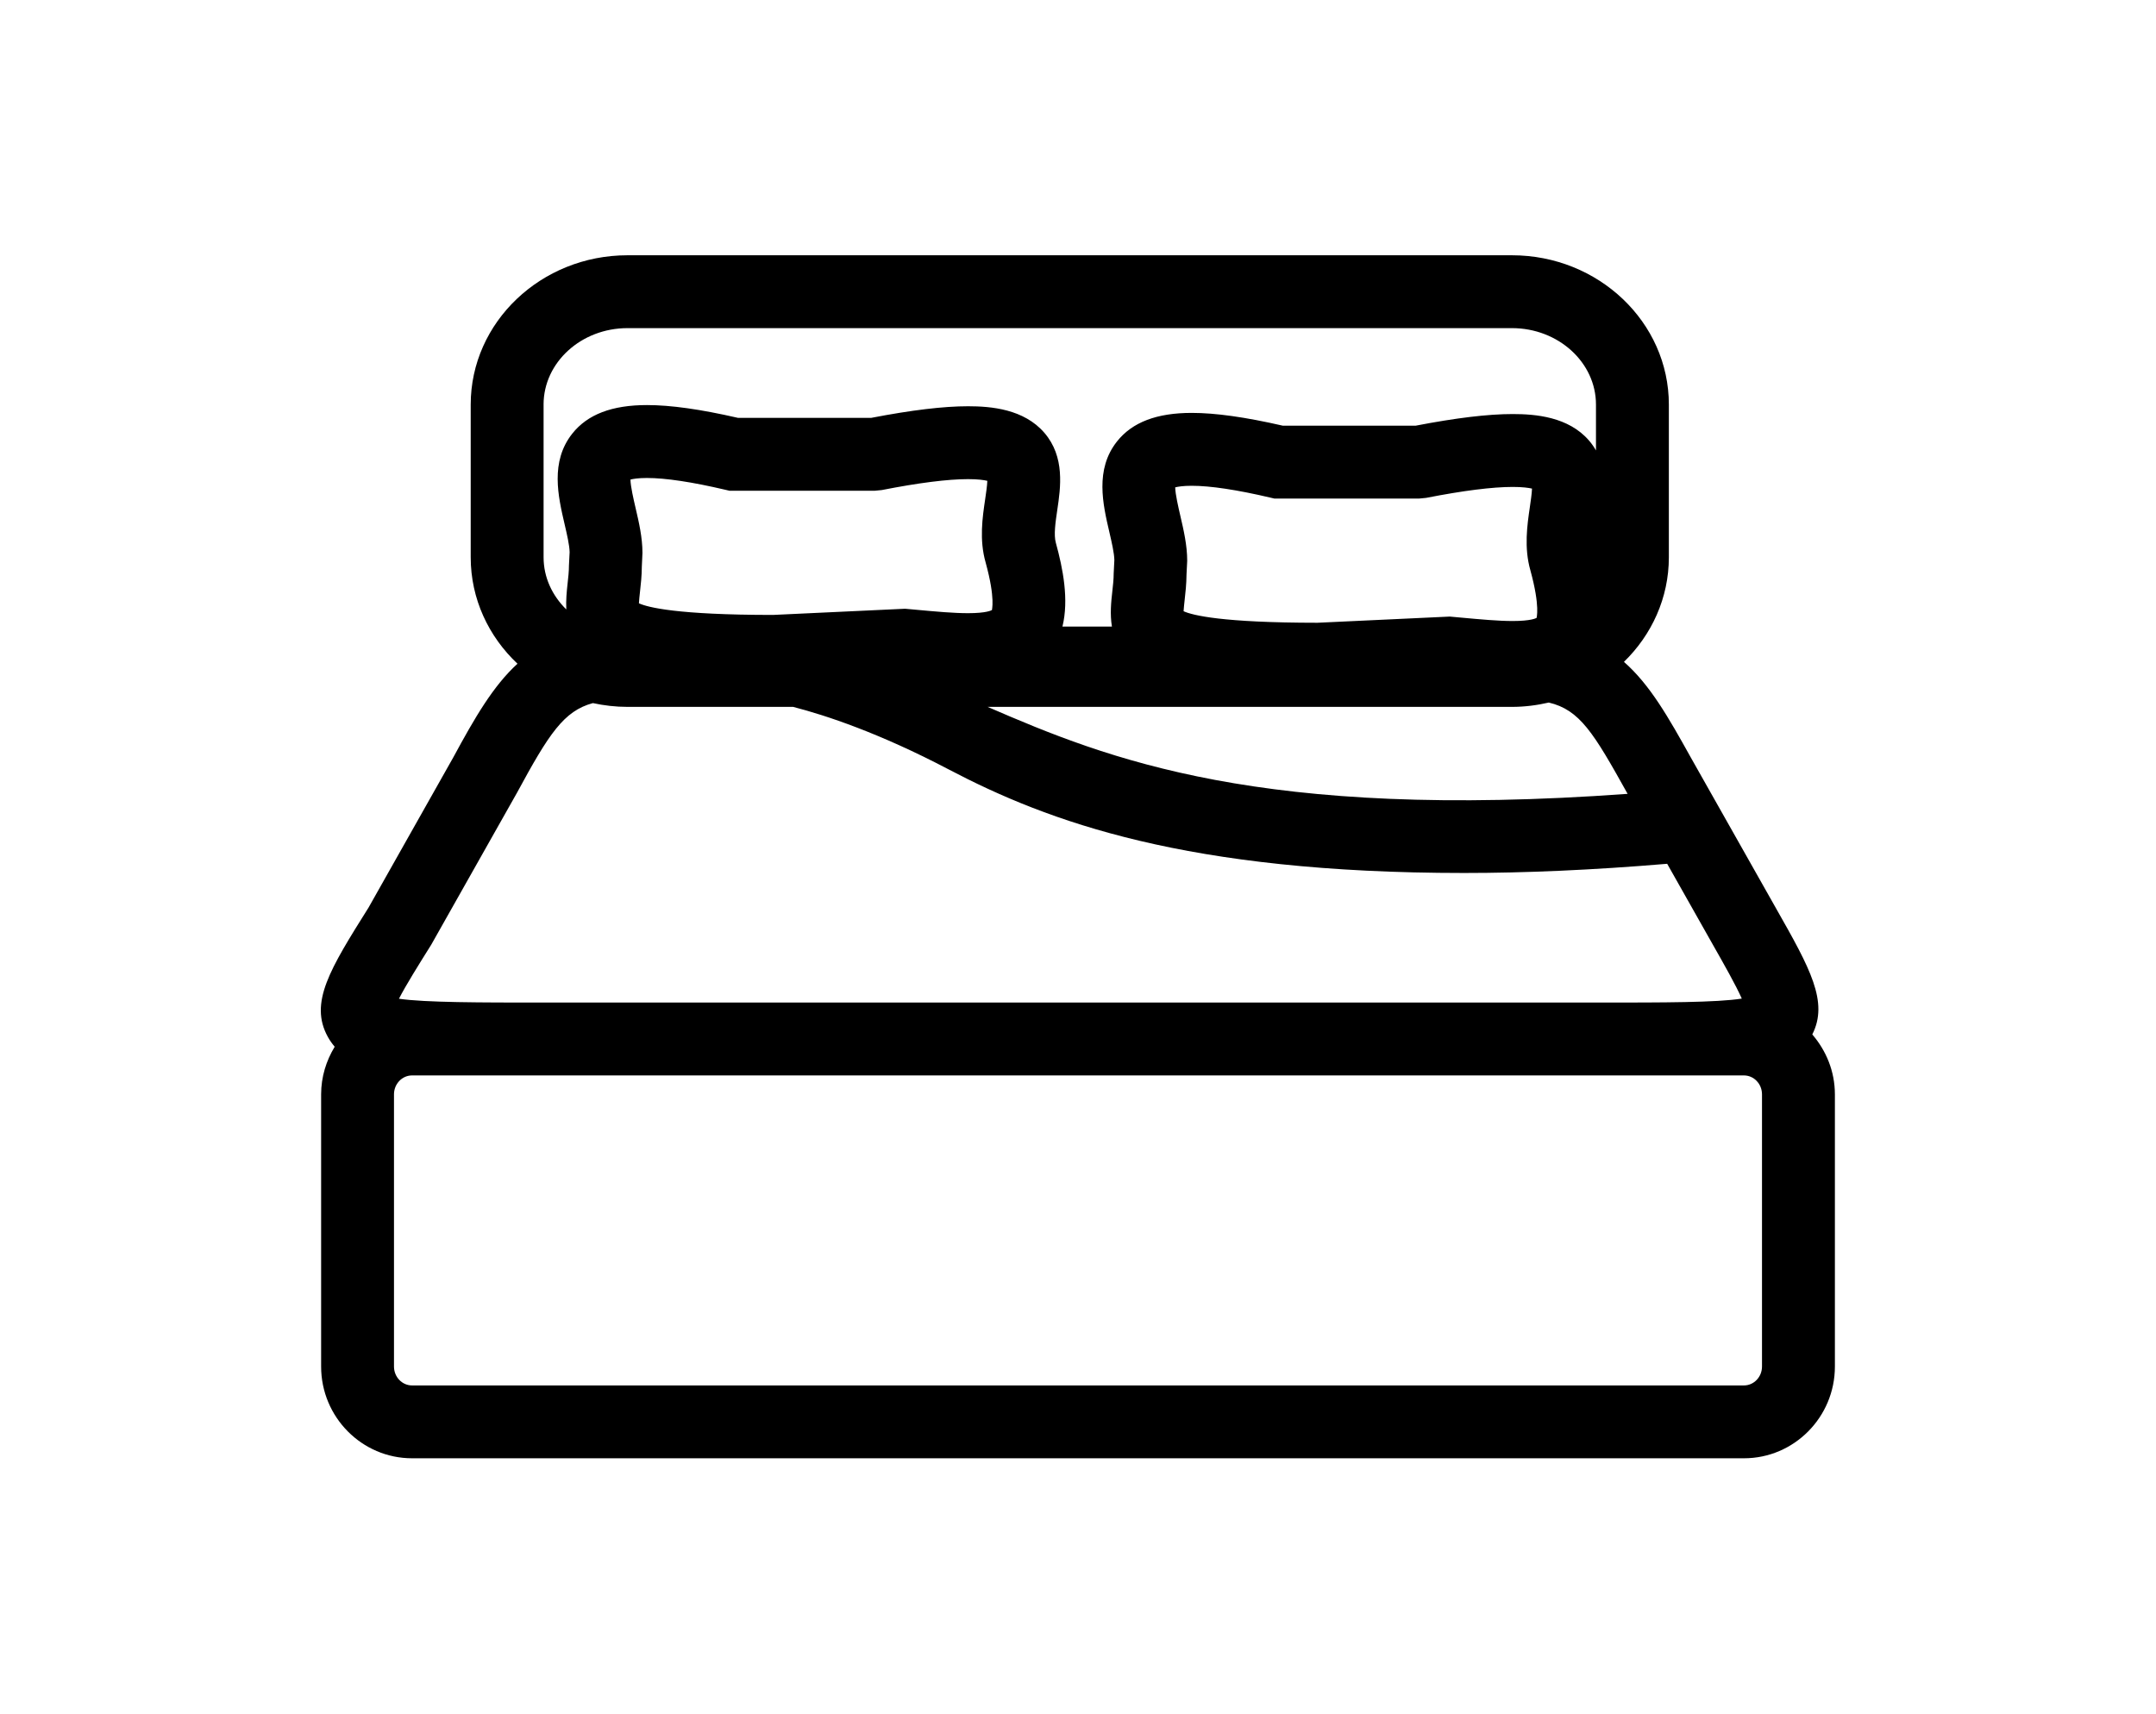 <?xml version="1.0" ?>
<svg xmlns="http://www.w3.org/2000/svg" xmlns:ev="http://www.w3.org/2001/xml-events" xmlns:xlink="http://www.w3.org/1999/xlink" baseProfile="full" enable-background="new 0 0 100 100" height="477px" version="1.1" viewBox="0 0 100 100" width="600px" x="0px" xml:space="preserve" y="0px">
	<defs/>
	<path d="M 92.84,60.368 C 93.804,58.471 92.711,56.509 90.744,53.042 L 85.749,44.199 C 84.455,41.874 83.373,39.96 81.852,38.625 C 83.47,37.05 84.472,34.896 84.472,32.522 L 84.472,23.61 C 84.472,18.805 80.366,14.897 75.319,14.897 L 23.715,14.897 C 18.672,14.897 14.569,18.806 14.569,23.61 L 14.569,32.522 C 14.569,34.951 15.615,37.149 17.298,38.733 C 15.886,40.023 14.817,41.862 13.559,44.188 L 8.612,52.959 C 6.366,56.54 5.129,58.514 6.236,60.514 C 6.353,60.726 6.488,60.911 6.634,61.085 C 6.141,61.898 5.842,62.843 5.842,63.863 L 5.842,79.748 C 5.842,82.7 8.222,85.102 11.148,85.102 L 88.853,85.102 C 91.779,85.102 94.159,82.7 94.159,79.748 L 94.159,63.863 C 94.158,62.521 93.65,61.309 92.84,60.368 M 82.067,46.327 C 60.661,47.882 51.751,44.3 44.728,41.252 L 75.318,41.252 C 76.06,41.252 76.777,41.158 77.468,40.999 C 79.27,41.427 80.076,42.752 82.039,46.279 L 82.067,46.327 M 44.612,32.829 C 45.201,34.974 44.963,35.593 44.98,35.6 C 44.944,35.622 44.647,35.784 43.583,35.784 C 42.746,35.784 41.734,35.692 40.562,35.584 L 39.911,35.525 L 32.202,35.886 C 26.604,35.884 24.895,35.443 24.383,35.207 C 24.392,35.019 24.422,34.753 24.445,34.542 C 24.494,34.107 24.549,33.616 24.553,33.056 L 24.589,32.266 C 24.589,31.365 24.384,30.485 24.186,29.634 C 24.073,29.15 23.896,28.389 23.889,27.986 C 24.052,27.944 24.35,27.894 24.85,27.894 C 25.939,27.894 27.48,28.126 29.429,28.583 L 29.669,28.639 L 38.139,28.639 L 38.548,28.599 C 40.707,28.176 42.401,27.961 43.584,27.961 C 44.165,27.961 44.515,28.014 44.71,28.06 C 44.699,28.354 44.632,28.807 44.584,29.134 C 44.427,30.19 44.232,31.505 44.612,32.829 M 76.395,33.29 C 76.982,35.433 76.742,36.049 76.758,36.056 C 76.723,36.078 76.426,36.241 75.358,36.241 C 74.522,36.241 73.511,36.148 72.341,36.041 L 71.689,35.982 L 63.969,36.343 C 58.393,36.341 56.678,35.905 56.16,35.67 C 56.17,35.483 56.199,35.222 56.222,35.013 C 56.269,34.599 56.327,34.087 56.331,33.524 L 56.371,32.729 C 56.371,31.825 56.166,30.943 55.968,30.09 C 55.856,29.606 55.679,28.845 55.671,28.441 C 55.834,28.399 56.133,28.349 56.633,28.349 C 57.724,28.349 59.267,28.581 61.219,29.039 L 61.458,29.095 L 69.902,29.095 L 70.31,29.055 C 72.477,28.631 74.176,28.416 75.362,28.416 C 75.942,28.416 76.293,28.468 76.488,28.514 C 76.477,28.808 76.411,29.259 76.363,29.585 C 76.208,30.644 76.015,31.961 76.395,33.29 M 18.82,23.61 C 18.82,21.15 21.016,19.149 23.715,19.149 L 75.319,19.149 C 78.021,19.149 80.22,21.15 80.22,23.61 L 80.22,26.286 C 80.107,26.089 79.975,25.895 79.813,25.708 C 78.617,24.323 76.701,24.163 75.364,24.163 C 73.926,24.163 72.071,24.385 69.7,24.842 L 61.949,24.842 C 59.761,24.34 58.021,24.096 56.635,24.096 C 54.592,24.096 53.166,24.64 52.278,25.759 C 50.979,27.395 51.45,29.423 51.829,31.051 C 51.968,31.648 52.111,32.264 52.121,32.68 L 52.082,33.46 C 52.082,33.807 52.042,34.159 52,34.532 C 51.933,35.124 51.859,35.834 51.979,36.565 L 49.093,36.565 C 49.477,34.986 49.124,33.195 48.708,31.679 C 48.576,31.217 48.686,30.474 48.792,29.755 C 48.985,28.45 49.25,26.662 48.036,25.255 C 46.84,23.868 44.923,23.708 43.586,23.708 C 42.15,23.708 40.3,23.93 37.937,24.385 L 30.162,24.385 C 27.977,23.884 26.239,23.639 24.853,23.639 C 22.81,23.639 21.385,24.183 20.497,25.303 C 19.197,26.94 19.669,28.967 20.048,30.596 C 20.187,31.193 20.331,31.809 20.34,32.222 L 20.301,33.0 C 20.301,33.345 20.261,33.696 20.22,34.067 C 20.17,34.513 20.12,35.027 20.146,35.565 C 19.331,34.765 18.821,33.7 18.821,32.523 L 18.821,23.61 L 18.82,23.61 M 12.265,55.133 L 17.28,46.245 C 19.135,42.818 20.004,41.488 21.697,41.031 C 22.347,41.172 23.021,41.252 23.715,41.252 L 33.381,41.252 C 35.288,41.745 38.405,42.774 42.447,44.897 C 48.277,47.958 56.343,50.945 72.526,50.945 C 76.053,50.945 79.987,50.778 84.374,50.409 L 87.044,55.137 C 87.681,56.259 88.381,57.492 88.727,58.275 C 87.291,58.507 84.098,58.507 80.499,58.507 L 18.814,58.507 C 15.156,58.507 11.903,58.507 10.383,58.284 C 10.789,57.491 11.546,56.281 12.265,55.133 M 89.906,79.748 C 89.906,80.356 89.433,80.851 88.852,80.851 L 11.147,80.851 C 10.566,80.851 10.093,80.357 10.093,79.748 L 10.093,63.863 C 10.093,63.254 10.566,62.759 11.147,62.759 L 18.814,62.759 L 80.498,62.759 L 88.852,62.759 C 89.433,62.759 89.906,63.254 89.906,63.863 L 89.906,79.748 L 89.906,79.748"/>
</svg>
